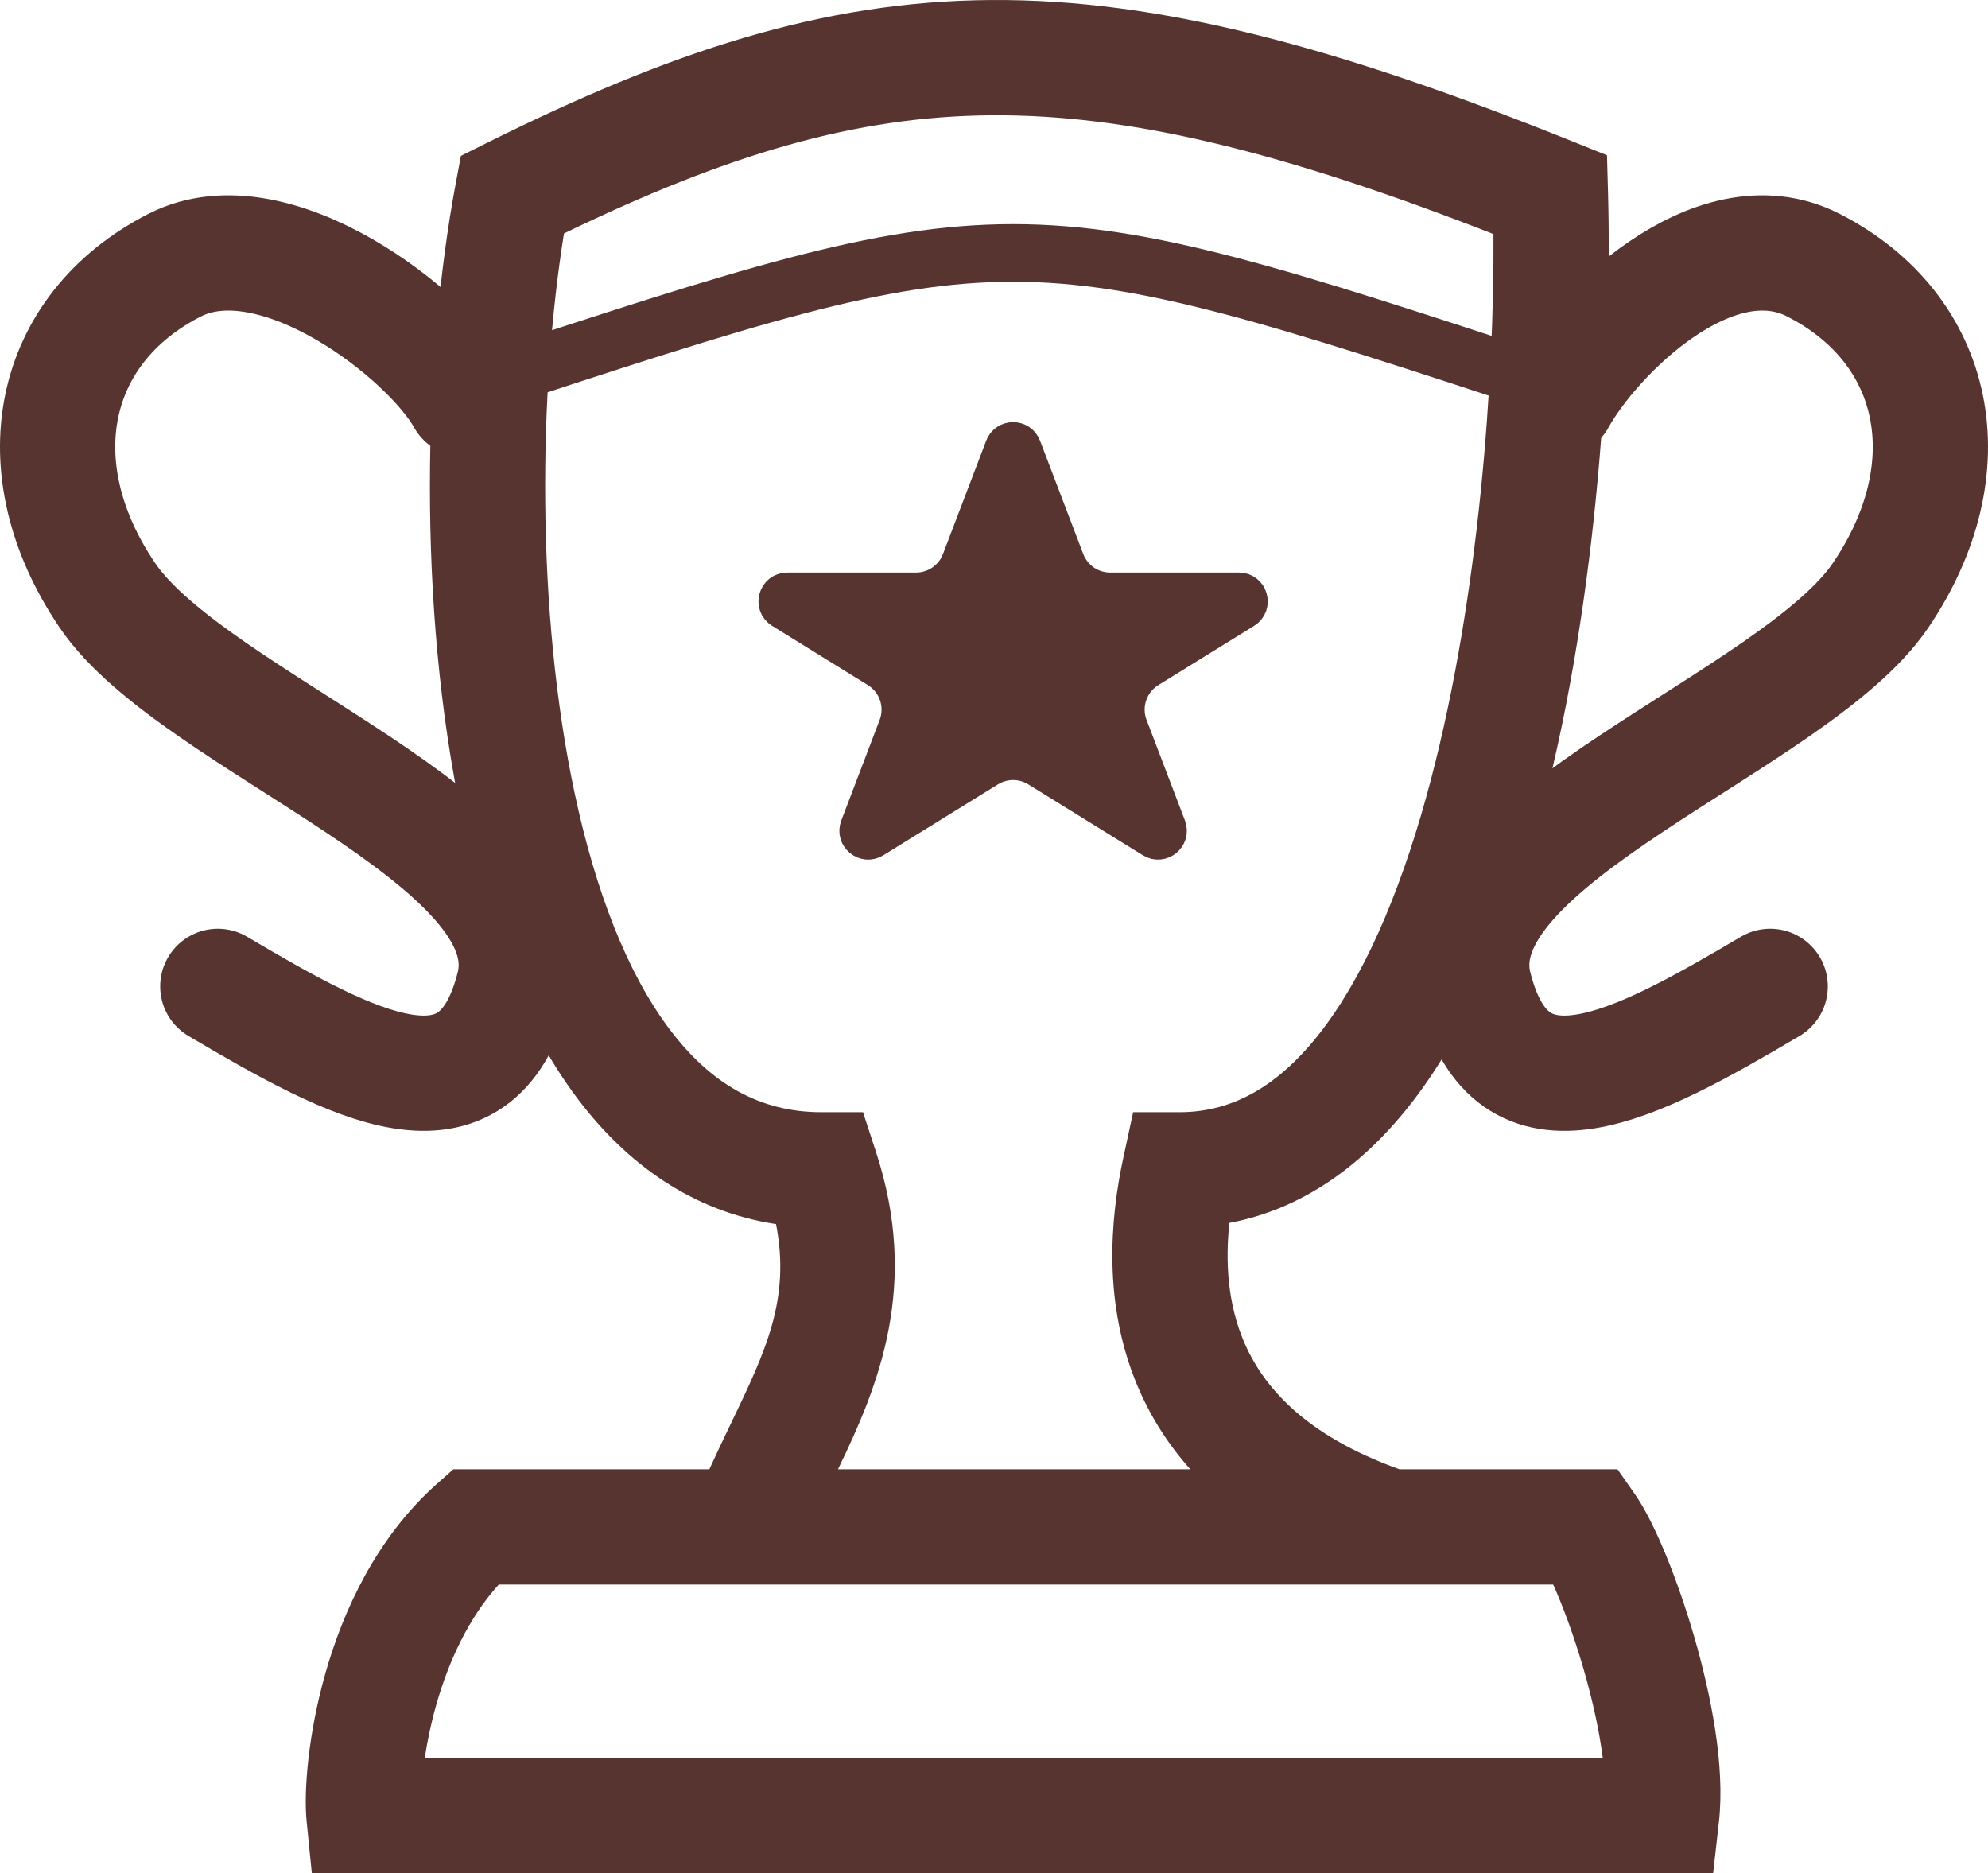 <svg width="69" height="65" viewBox="0 0 69 65" fill="none" xmlns="http://www.w3.org/2000/svg">
<path fill-rule="evenodd" clip-rule="evenodd" d="M19.575 8.101C18.697 13.559 18.594 21.198 19.95 27.548C20.67 30.923 21.768 33.763 23.238 35.714C24.661 37.605 26.366 38.596 28.504 38.596H29.953L30.404 39.974C31.92 44.606 30.507 48.053 29.085 50.989H41.314C40.506 50.083 39.896 49.094 39.462 48.05C38.297 45.25 38.518 42.355 38.989 40.174L39.33 38.596H40.944C42.857 38.596 44.517 37.611 46.018 35.575C47.545 33.501 48.757 30.517 49.669 27.041C51.337 20.683 51.867 13.206 51.835 8.123C44.497 5.256 39.208 3.969 34.426 4.001C29.672 4.032 25.229 5.367 19.575 8.101ZM48.575 50.989C45.287 49.808 43.82 48.112 43.155 46.513C42.619 45.226 42.524 43.813 42.669 42.438C45.414 41.922 47.583 40.192 49.238 37.948C51.197 35.289 52.569 31.75 53.538 28.056C55.481 20.648 55.958 11.986 55.812 6.7L55.776 5.388L54.559 4.899C46.415 1.627 40.228 -0.038 34.4 0.001C28.53 0.039 23.238 1.802 16.888 4.965L15.997 5.408L15.814 6.386C14.699 12.332 14.474 21.062 16.038 28.383C16.819 32.039 18.08 35.514 20.042 38.12C21.753 40.392 24.037 42.041 26.935 42.48C27.44 45.087 26.581 46.874 25.385 49.366C25.141 49.873 24.883 50.41 24.62 50.989H16.492H15.732L15.164 51.494C13.056 53.368 11.908 55.914 11.298 58.053C10.694 60.171 10.539 62.171 10.642 63.197L10.822 64.999H12.632H57.673H59.461L59.661 63.222C59.879 61.287 59.388 58.826 58.812 56.831C58.239 54.848 57.437 52.841 56.738 51.842L56.141 50.989H55.1H48.575ZM22.933 54.989H17.311C16.273 56.131 15.576 57.639 15.145 59.15C14.953 59.822 14.826 60.453 14.744 60.998H55.628C55.512 60.081 55.281 59.021 54.969 57.941C54.619 56.73 54.226 55.694 53.909 54.989H48.236H25.93H22.933Z" fill="#583430"/>
<path d="M16.115 13.855C14.892 11.638 9.528 7.429 6.06 9.203C1.724 11.42 0.724 16.223 3.725 20.657C6.726 25.091 19.109 29.136 17.826 34.23C16.542 39.324 12.265 37.009 7.56 34.23" stroke="#583430" stroke-width="4" stroke-linecap="round"/>
<path d="M54.076 13.87C55.298 11.653 59.472 7.428 62.941 9.202C67.276 11.419 68.276 16.222 65.275 20.657C62.273 25.091 49.891 29.136 51.175 34.23C52.458 39.324 56.735 37.009 61.44 34.23" stroke="#583430" stroke-width="4" stroke-linecap="round"/>
<path d="M16.592 13.352C35.163 7.253 35.163 7.253 53.735 13.352" stroke="#583430" stroke-width="2" stroke-linecap="round"/>
<path d="M35.63 15.471L37.131 19.404C37.353 19.985 37.91 20.369 38.533 20.369L43.001 20.369C43.504 20.369 43.692 21.029 43.264 21.294L39.94 23.35C39.328 23.729 39.071 24.489 39.328 25.161L40.66 28.651C40.83 29.098 40.336 29.506 39.929 29.254L35.953 26.794C35.469 26.495 34.858 26.495 34.374 26.794L30.397 29.254C29.991 29.506 29.497 29.098 29.667 28.651L30.999 25.161C31.255 24.489 30.998 23.729 30.387 23.35L27.063 21.294C26.635 21.029 26.822 20.369 27.326 20.369L31.794 20.369C32.416 20.369 32.974 19.985 33.196 19.404L34.696 15.471C34.86 15.042 35.467 15.042 35.63 15.471Z" fill="#583430" stroke="#583430"/>
</svg>
